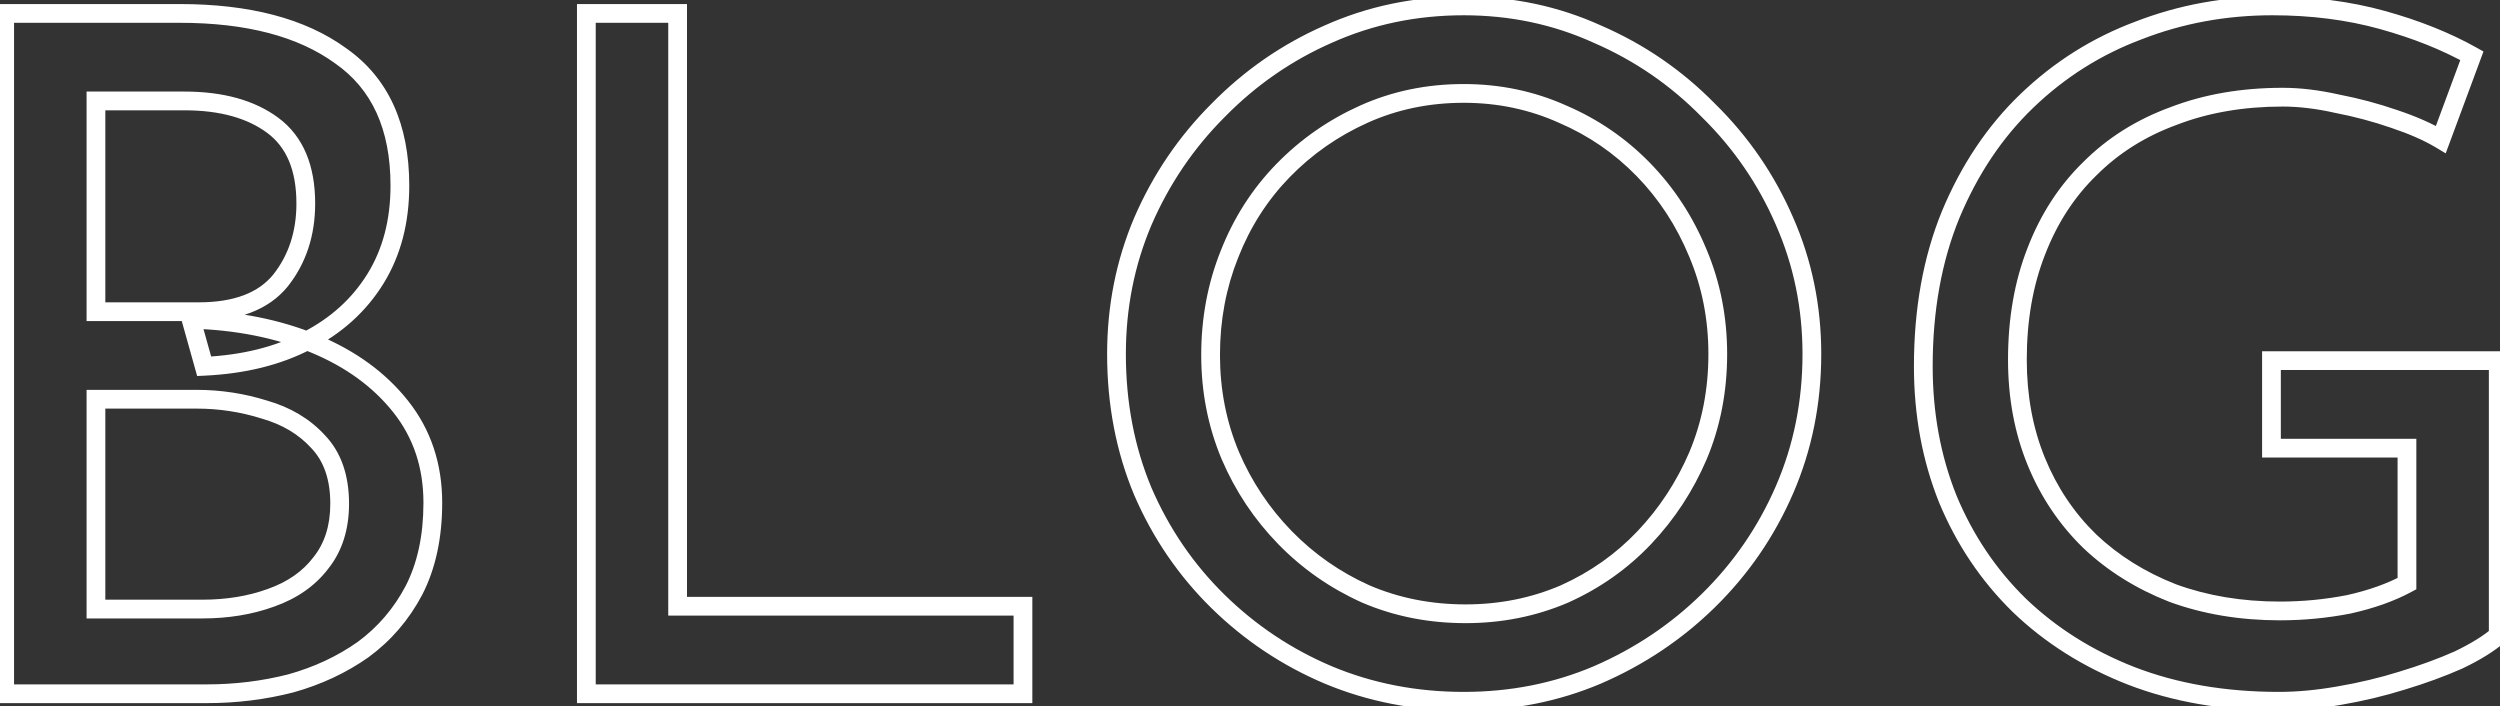 <svg width="400" height="113" viewBox="0 0 400 113" fill="none" xmlns="http://www.w3.org/2000/svg">
<rect x="0" y="0" width="400" height="113" fill="#333333" stroke="none"/>
<path d="M54.497 8.923L53.615 10.137L53.627 10.145L53.638 10.153L54.497 8.923ZM60.067 44.605L58.792 43.816L58.792 43.816L60.067 44.605ZM49.077 54.542L48.394 53.206L48.383 53.212L49.077 54.542ZM32.666 58.607L31.222 59.011L31.544 60.162L32.737 60.105L32.666 58.607ZM30.558 51.079L30.599 49.579L28.565 49.524L29.114 51.483L30.558 51.079ZM50.281 54.993L49.708 56.379L49.708 56.379L50.281 54.993ZM64.132 65.081L65.309 64.15L65.309 64.15L64.132 65.081ZM66.24 94.439L67.567 95.138L67.571 95.13L67.575 95.123L66.24 94.439ZM58.11 103.924L58.975 105.149L58.987 105.141L58.998 105.132L58.11 103.924ZM46.517 109.344L46.889 110.797L46.905 110.793L46.92 110.789L46.517 109.344ZM0.748 111H-0.752V112.5H0.748V111ZM0.748 2.148V0.648H-0.752V2.148H0.748ZM44.861 44.906L46.022 45.856L46.029 45.847L46.036 45.839L44.861 44.906ZM43.657 20.064L44.551 18.86L44.551 18.86L43.657 20.064ZM15.352 16.15V14.65H13.852V16.15H15.352ZM15.352 49.874H13.852V51.374H15.352V49.874ZM43.355 95.643L42.856 94.229L42.849 94.231L42.843 94.234L43.355 95.643ZM51.335 90.073L50.164 89.136L50.152 89.15L50.141 89.165L51.335 90.073ZM50.883 70.651L49.778 71.665L49.789 71.677L49.8 71.689L50.883 70.651ZM42.302 65.532L41.852 66.963L41.871 66.969L41.889 66.975L42.302 65.532ZM15.352 63.876V62.376H13.852V63.876H15.352ZM15.352 97.45H13.852V98.95H15.352V97.45ZM28.752 3.648C39.505 3.648 47.736 5.87 53.615 10.137L55.378 7.709C48.811 2.943 39.879 0.648 28.752 0.648V3.648ZM53.638 10.153C59.467 14.225 62.482 20.631 62.482 29.7H65.482C65.482 19.899 62.172 12.455 55.355 7.694L53.638 10.153ZM62.482 29.7C62.482 35.186 61.233 39.872 58.792 43.816L61.343 45.395C64.12 40.907 65.482 35.656 65.482 29.7H62.482ZM58.792 43.816C56.336 47.782 52.885 50.913 48.394 53.206L49.759 55.878C54.703 53.353 58.579 49.859 61.343 45.395L58.792 43.816ZM48.383 53.212C43.995 55.501 38.747 56.815 32.595 57.108L32.737 60.105C39.232 59.796 44.923 58.4 49.77 55.871L48.383 53.212ZM34.11 58.202L32.003 50.674L29.114 51.483L31.222 59.011L34.11 58.202ZM30.517 52.578C37.691 52.775 44.08 54.051 49.708 56.379L50.855 53.607C44.839 51.118 38.08 49.784 30.599 49.579L30.517 52.578ZM49.708 56.379C55.327 58.705 59.724 61.923 62.956 66.011L65.309 64.15C61.715 59.606 56.878 56.1 50.855 53.607L49.708 56.379ZM62.956 66.011C66.142 70.041 67.751 74.826 67.751 80.437H70.751C70.751 74.205 68.947 68.752 65.309 64.15L62.956 66.011ZM67.751 80.437C67.751 85.674 66.782 90.095 64.905 93.754L67.575 95.123C69.713 90.954 70.751 86.041 70.751 80.437H67.751ZM64.912 93.74C63.009 97.357 60.448 100.343 57.221 102.715L58.998 105.132C62.597 102.486 65.456 99.149 67.567 95.138L64.912 93.74ZM57.245 102.698C53.982 105.001 50.276 106.737 46.114 107.899L46.92 110.789C51.389 109.541 55.412 107.664 58.975 105.149L57.245 102.698ZM46.145 107.891C41.955 108.963 37.614 109.5 33.118 109.5V112.5C37.855 112.5 42.447 111.933 46.889 110.797L46.145 107.891ZM33.118 109.5H0.748V112.5H33.118V109.5ZM2.248 111V2.148H-0.752V111H2.248ZM0.748 3.648H28.752V0.648H0.748V3.648ZM31.763 51.374C38.043 51.374 42.925 49.642 46.022 45.856L43.7 43.956C41.377 46.795 37.527 48.374 31.763 48.374V51.374ZM46.036 45.839C48.979 42.133 50.426 37.679 50.426 32.561H47.426C47.426 37.078 46.163 40.854 43.686 43.973L46.036 45.839ZM50.426 32.561C50.426 26.524 48.557 21.836 44.551 18.86L42.762 21.269C45.782 23.512 47.426 27.154 47.426 32.561H50.426ZM44.551 18.86C40.702 16.001 35.636 14.65 29.504 14.65V17.65C35.216 17.65 39.585 18.909 42.762 21.269L44.551 18.86ZM29.504 14.65H15.352V17.65H29.504V14.65ZM13.852 16.15V49.874H16.852V16.15H13.852ZM15.352 51.374H31.763V48.374H15.352V51.374ZM32.365 98.95C36.531 98.95 40.37 98.325 43.868 97.053L42.843 94.234C39.716 95.371 36.229 95.95 32.365 95.95V98.95ZM43.855 97.058C47.501 95.771 50.42 93.756 52.529 90.98L50.141 89.165C48.436 91.408 46.035 93.107 42.856 94.229L43.855 97.058ZM52.506 91.01C54.764 88.187 55.846 84.676 55.846 80.588H52.846C52.846 84.127 51.92 86.94 50.164 89.136L52.506 91.01ZM55.846 80.588C55.846 76.092 54.608 72.37 51.966 69.613L49.8 71.689C51.776 73.75 52.846 76.652 52.846 80.588H55.846ZM51.989 69.638C49.572 67.001 46.461 65.16 42.714 64.09L41.889 66.975C45.168 67.911 47.778 69.484 49.778 71.665L51.989 69.638ZM42.751 64.101C39.092 62.951 35.327 62.376 31.462 62.376V65.376C35.024 65.376 38.486 65.905 41.852 66.963L42.751 64.101ZM31.462 62.376H15.352V65.376H31.462V62.376ZM13.852 63.876V97.45H16.852V63.876H13.852ZM15.352 98.95H32.365V95.95H15.352V98.95ZM93.816 2.148V0.648H92.316V2.148H93.816ZM108.42 2.148H109.92V0.648H108.42V2.148ZM108.42 96.998H106.92V98.498H108.42V96.998ZM163.674 96.998H165.174V95.498H163.674V96.998ZM163.674 111V112.5H165.174V111H163.674ZM93.816 111H92.316V112.5H93.816V111ZM93.816 3.648H108.42V0.648H93.816V3.648ZM106.92 2.148V96.998H109.92V2.148H106.92ZM108.42 98.498H163.674V95.498H108.42V98.498ZM162.174 96.998V111H165.174V96.998H162.174ZM163.674 109.5H93.816V112.5H163.674V109.5ZM95.316 111V2.148H92.316V111H95.316ZM182.855 35.421L181.478 34.825L181.474 34.835L182.855 35.421ZM194.899 17.656L195.96 18.716L195.965 18.711L195.97 18.706L194.899 17.656ZM212.514 5.461L213.117 6.834L213.127 6.83L212.514 5.461ZM255.573 5.461L254.952 6.826L254.965 6.832L254.977 6.837L255.573 5.461ZM273.338 17.656L272.268 18.706L272.278 18.716L272.288 18.727L273.338 17.656ZM285.533 35.421L284.157 36.017L284.16 36.025L285.533 35.421ZM285.533 78.329L286.91 78.925L286.91 78.925L285.533 78.329ZM273.338 96.095L274.389 97.166L274.389 97.166L273.338 96.095ZM255.573 107.989L256.159 109.37L256.169 109.365L255.573 107.989ZM212.514 107.989L211.928 109.37L211.936 109.373L212.514 107.989ZM194.899 96.246L195.949 95.174L195.949 95.174L194.899 96.246ZM182.855 78.631L181.471 79.209L181.474 79.218L181.478 79.226L182.855 78.631ZM196.856 72.909L195.473 73.49L195.478 73.5L196.856 72.909ZM218.536 95.041L217.922 96.409L217.934 96.415L217.945 96.42L218.536 95.041ZM250.303 95.041L250.894 96.42L250.906 96.415L250.918 96.409L250.303 95.041ZM263.101 86.008L262.012 84.976L262.012 84.976L263.101 86.008ZM271.682 72.909L273.061 73.5L273.065 73.49L271.682 72.909ZM271.682 40.54L270.295 41.111L270.299 41.121L271.682 40.54ZM250.002 18.258L249.388 19.626L249.4 19.631L249.411 19.637L250.002 18.258ZM218.235 18.258L217.621 16.889L217.621 16.889L218.235 18.258ZM205.287 27.291L204.213 26.245L204.213 26.245L205.287 27.291ZM196.706 40.691L198.098 41.248L198.102 41.238L196.706 40.691ZM180.139 56.649C180.139 49.313 181.507 42.438 184.235 36.007L181.474 34.835C178.581 41.654 177.139 48.93 177.139 56.649H180.139ZM184.231 36.017C187.068 29.463 190.976 23.7 195.96 18.716L193.838 16.595C188.584 21.849 184.463 27.929 181.478 34.825L184.231 36.017ZM195.97 18.706C200.956 13.622 206.67 9.667 213.117 6.834L211.911 4.087C205.109 7.076 199.079 11.251 193.828 16.605L195.97 18.706ZM213.127 6.83C219.65 3.909 226.666 2.444 234.194 2.444V-0.556C226.265 -0.556 218.828 0.99 211.901 4.092L213.127 6.83ZM234.194 2.444C241.619 2.444 248.532 3.908 254.952 6.826L256.194 4.095C249.365 0.991 242.026 -0.556 234.194 -0.556V2.444ZM254.977 6.837C261.524 9.671 267.285 13.625 272.268 18.706L274.409 16.605C269.154 11.247 263.071 7.072 256.169 4.084L254.977 6.837ZM272.288 18.727C277.369 23.709 281.323 29.47 284.157 36.017L286.91 34.825C283.922 27.923 279.747 21.84 274.389 16.585L272.288 18.727ZM284.16 36.025C286.984 42.451 288.4 49.321 288.4 56.649H291.4C291.4 48.922 289.904 41.64 286.907 34.818L284.16 36.025ZM288.4 56.649C288.4 64.184 286.982 71.207 284.157 77.734L286.91 78.925C289.907 72.002 291.4 64.572 291.4 56.649H288.4ZM284.157 77.734C281.323 84.281 277.369 90.041 272.288 95.024L274.389 97.166C279.747 91.911 283.922 85.828 286.91 78.925L284.157 77.734ZM272.288 95.024C267.304 99.911 261.537 103.773 254.977 106.612L256.169 109.365C263.059 106.383 269.135 102.316 274.389 97.166L272.288 95.024ZM254.987 106.608C248.559 109.335 241.633 110.704 234.194 110.704V113.704C242.011 113.704 249.338 112.263 256.159 109.37L254.987 106.608ZM234.194 110.704C226.652 110.704 219.623 109.334 213.092 106.605L211.936 109.373C218.855 112.264 226.279 113.704 234.194 113.704V110.704ZM213.1 106.608C206.648 103.871 200.933 100.061 195.949 95.174L193.849 97.317C199.102 102.467 205.132 106.486 211.928 109.37L213.1 106.608ZM195.949 95.174C190.972 90.295 187.067 84.585 184.231 78.035L181.478 79.226C184.464 86.125 188.588 92.159 193.849 97.317L195.949 95.174ZM184.239 78.052C181.511 71.526 180.139 64.398 180.139 56.649H177.139C177.139 64.76 178.577 72.285 181.471 79.209L184.239 78.052ZM192.195 56.8C192.195 62.71 193.284 68.278 195.473 73.49L198.239 72.329C196.213 67.503 195.195 62.332 195.195 56.8H192.195ZM195.478 73.5C197.657 78.587 200.671 83.108 204.514 87.054L206.663 84.961C203.079 81.28 200.271 77.068 198.235 72.319L195.478 73.5ZM204.514 87.054C208.361 91.005 212.834 94.125 217.922 96.409L219.151 93.673C214.403 91.541 210.243 88.638 206.663 84.961L204.514 87.054ZM217.945 96.42C223.063 98.613 228.585 99.703 234.495 99.703V96.703C228.963 96.703 223.846 95.685 219.127 93.662L217.945 96.42ZM234.495 99.703C240.309 99.703 245.78 98.612 250.894 96.42L249.713 93.662C244.991 95.686 239.923 96.703 234.495 96.703V99.703ZM250.918 96.409C256.01 94.123 260.438 90.999 264.19 87.039L262.012 84.976C258.537 88.644 254.433 91.543 249.689 93.673L250.918 96.409ZM264.19 87.039C267.927 83.094 270.885 78.578 273.061 73.5L270.304 72.319C268.264 77.077 265.501 81.293 262.012 84.976L264.19 87.039ZM273.065 73.49C275.256 68.275 276.344 62.656 276.344 56.649H273.344C273.344 62.285 272.325 67.507 270.299 72.329L273.065 73.49ZM276.344 56.649C276.344 50.739 275.254 45.171 273.065 39.959L270.299 41.121C272.326 45.946 273.344 51.117 273.344 56.649H276.344ZM273.069 39.969C270.892 34.68 267.877 30.051 264.025 26.094L261.875 28.187C265.45 31.858 268.257 36.162 270.295 41.111L273.069 39.969ZM264.025 26.094C260.173 22.138 255.692 19.064 250.593 16.879L249.411 19.637C254.149 21.667 258.3 24.515 261.875 28.187L264.025 26.094ZM250.617 16.889C245.497 14.591 240.017 13.446 234.194 13.446V16.446C239.612 16.446 244.671 17.509 249.388 19.626L250.617 16.889ZM234.194 13.446C228.274 13.446 222.744 14.589 217.621 16.889L218.85 19.626C223.563 17.51 228.671 16.446 234.194 16.446V13.446ZM217.621 16.889C212.532 19.174 208.06 22.294 204.213 26.245L206.362 28.337C209.942 24.661 214.101 21.758 218.85 19.626L217.621 16.889ZM204.213 26.245C200.355 30.207 197.387 34.844 195.309 40.143L198.102 41.238C200.039 36.299 202.792 32.004 206.362 28.337L204.213 26.245ZM195.313 40.133C193.231 45.339 192.195 50.899 192.195 56.8H195.195C195.195 51.258 196.166 46.079 198.098 41.248L195.313 40.133ZM399.718 101.666L400.701 102.799L401.218 102.35V101.666H399.718ZM393.395 105.58L394.004 106.951L394.025 106.941L394.046 106.932L393.395 105.58ZM384.361 108.892L383.926 107.457L383.914 107.461L384.361 108.892ZM374.274 111.301L374.021 109.823L374.014 109.824L374.274 111.301ZM341.001 108.139L340.455 109.536L340.462 109.539L341.001 108.139ZM323.085 96.848L322.036 97.919L322.041 97.925L322.047 97.93L323.085 96.848ZM311.643 79.835L310.25 80.392L310.254 80.401L310.258 80.41L311.643 79.835ZM312.095 34.367L310.71 33.79L310.706 33.8L312.095 34.367ZM324.29 16.15L325.329 17.232L325.329 17.231L324.29 16.15ZM342.206 4.858L342.73 6.264L342.739 6.26L342.749 6.257L342.206 4.858ZM381.2 3.202L381.601 1.757L381.601 1.757L381.2 3.202ZM395.503 8.923L396.909 9.445L397.355 8.242L396.236 7.615L395.503 8.923ZM390.534 22.323L389.762 23.609L391.312 24.539L391.941 22.844L390.534 22.323ZM383.006 19.011L382.517 20.429L382.525 20.431L382.532 20.434L383.006 19.011ZM373.973 16.602L373.643 18.065L373.665 18.07L373.688 18.074L373.973 16.602ZM347.776 18.559L348.291 19.968L348.303 19.963L348.315 19.959L347.776 18.559ZM334.377 26.99L335.423 28.065L335.43 28.058L335.438 28.051L334.377 26.99ZM325.795 40.239L327.192 40.786L327.195 40.777L325.795 40.239ZM325.795 73.813L324.407 74.38L324.407 74.38L325.795 73.813ZM334.377 86.61L333.331 87.685L333.339 87.692L333.346 87.7L334.377 86.61ZM347.626 94.891L347.078 96.287L347.095 96.293L347.111 96.299L347.626 94.891ZM375.78 96.697L376.066 98.17L376.086 98.166L376.105 98.162L375.78 96.697ZM385.114 93.385L385.825 94.706L386.614 94.281V93.385H385.114ZM385.114 71.705H386.614V70.205H385.114V71.705ZM363.434 71.705H361.934V73.205H363.434V71.705ZM363.434 57.703V56.203H361.934V57.703H363.434ZM399.718 57.703H401.218V56.203H399.718V57.703ZM398.736 100.532C397.368 101.718 395.389 102.955 392.744 104.228L394.046 106.932C396.821 105.595 399.057 104.223 400.701 102.799L398.736 100.532ZM392.786 104.209C390.141 105.385 387.189 106.468 383.926 107.457L384.796 110.328C388.158 109.309 391.229 108.184 394.004 106.951L392.786 104.209ZM383.914 107.461C380.769 108.443 377.472 109.231 374.021 109.823L374.528 112.78C378.102 112.167 381.53 111.349 384.809 110.324L383.914 107.461ZM374.014 109.824C370.674 110.413 367.55 110.704 364.639 110.704V113.704C367.749 113.704 371.049 113.393 374.535 112.778L374.014 109.824ZM364.639 110.704C356.062 110.704 348.37 109.374 341.541 106.74L340.462 109.539C347.685 112.325 355.751 113.704 364.639 113.704V110.704ZM341.548 106.743C334.793 104.099 328.991 100.438 324.124 95.766L322.047 97.93C327.216 102.893 333.359 106.76 340.455 109.536L341.548 106.743ZM324.135 95.776C319.365 91.103 315.663 85.602 313.028 79.26L310.258 80.41C313.043 87.116 316.97 92.957 322.036 97.919L324.135 95.776ZM313.036 79.278C310.503 72.946 309.229 66.06 309.229 58.607H306.229C306.229 66.409 307.564 73.676 310.25 80.392L313.036 79.278ZM309.229 58.607C309.229 49.735 310.658 41.852 313.483 34.934L310.706 33.8C307.71 41.135 306.229 49.412 306.229 58.607H309.229ZM313.479 34.944C316.419 27.888 320.373 21.993 325.329 17.232L323.251 15.068C317.968 20.143 313.792 26.393 310.71 33.79L313.479 34.944ZM325.329 17.231C330.402 12.354 336.199 8.701 342.73 6.264L341.682 3.453C334.763 6.035 328.616 9.909 323.25 15.069L325.329 17.231ZM342.749 6.257C349.293 3.717 356.234 2.444 363.585 2.444V-0.556C355.88 -0.556 348.569 0.78 341.663 3.46L342.749 6.257ZM363.585 2.444C369.789 2.444 375.524 3.182 380.798 4.647L381.601 1.757C376.035 0.211 370.027 -0.556 363.585 -0.556V2.444ZM380.798 4.647C386.124 6.127 390.776 7.992 394.769 10.232L396.236 7.615C391.999 5.238 387.116 3.289 381.601 1.757L380.798 4.647ZM394.096 8.402L389.128 21.801L391.941 22.844L396.909 9.445L394.096 8.402ZM391.306 21.037C389.178 19.76 386.562 18.614 383.481 17.587L382.532 20.434C385.473 21.414 387.875 22.477 389.762 23.609L391.306 21.037ZM383.495 17.593C380.516 16.565 377.437 15.744 374.258 15.129L373.688 18.074C376.732 18.664 379.675 19.448 382.517 20.429L383.495 17.593ZM374.304 15.139C371.102 14.416 368.08 14.048 365.241 14.048V17.048C367.822 17.048 370.621 17.383 373.643 18.065L374.304 15.139ZM365.241 14.048C358.66 14.048 352.653 15.076 347.238 17.159L348.315 19.959C353.339 18.027 358.974 17.048 365.241 17.048V14.048ZM347.262 17.15C341.849 19.128 337.193 22.052 333.316 25.929L335.438 28.051C338.988 24.5 343.265 21.804 348.291 19.968L347.262 17.15ZM333.331 25.915C329.45 29.691 326.474 34.295 324.395 39.7L327.195 40.777C329.131 35.744 331.877 31.515 335.423 28.065L333.331 25.915ZM324.399 39.691C322.313 45.011 321.284 50.973 321.284 57.553H324.284C324.284 51.285 325.263 45.704 327.192 40.786L324.399 39.691ZM321.284 57.553C321.284 63.647 322.318 69.262 324.407 74.38L327.184 73.246C325.258 68.527 324.284 63.303 324.284 57.553H321.284ZM324.407 74.38C326.49 79.484 329.465 83.924 333.331 87.685L335.423 85.535C331.861 82.069 329.115 77.978 327.184 73.246L324.407 74.38ZM333.346 87.7C337.21 91.355 341.794 94.215 347.078 96.287L348.174 93.494C343.22 91.552 338.971 88.891 335.408 85.52L333.346 87.7ZM347.111 96.299C352.514 98.273 358.412 99.251 364.789 99.251V96.251C358.721 96.251 353.176 95.322 348.141 93.482L347.111 96.299ZM364.789 99.251C368.598 99.251 372.358 98.891 376.066 98.17L375.493 95.225C371.975 95.909 368.408 96.251 364.789 96.251V99.251ZM376.105 98.162C379.821 97.336 383.069 96.19 385.825 94.706L384.403 92.064C381.941 93.39 378.965 94.453 375.454 95.233L376.105 98.162ZM386.614 93.385V71.705H383.614V93.385H386.614ZM385.114 70.205H363.434V73.205H385.114V70.205ZM364.934 71.705V57.703H361.934V71.705H364.934ZM363.434 59.203H399.718V56.203H363.434V59.203ZM398.218 57.703V101.666H401.218V57.703H398.218Z" fill="white"/>
</svg>
